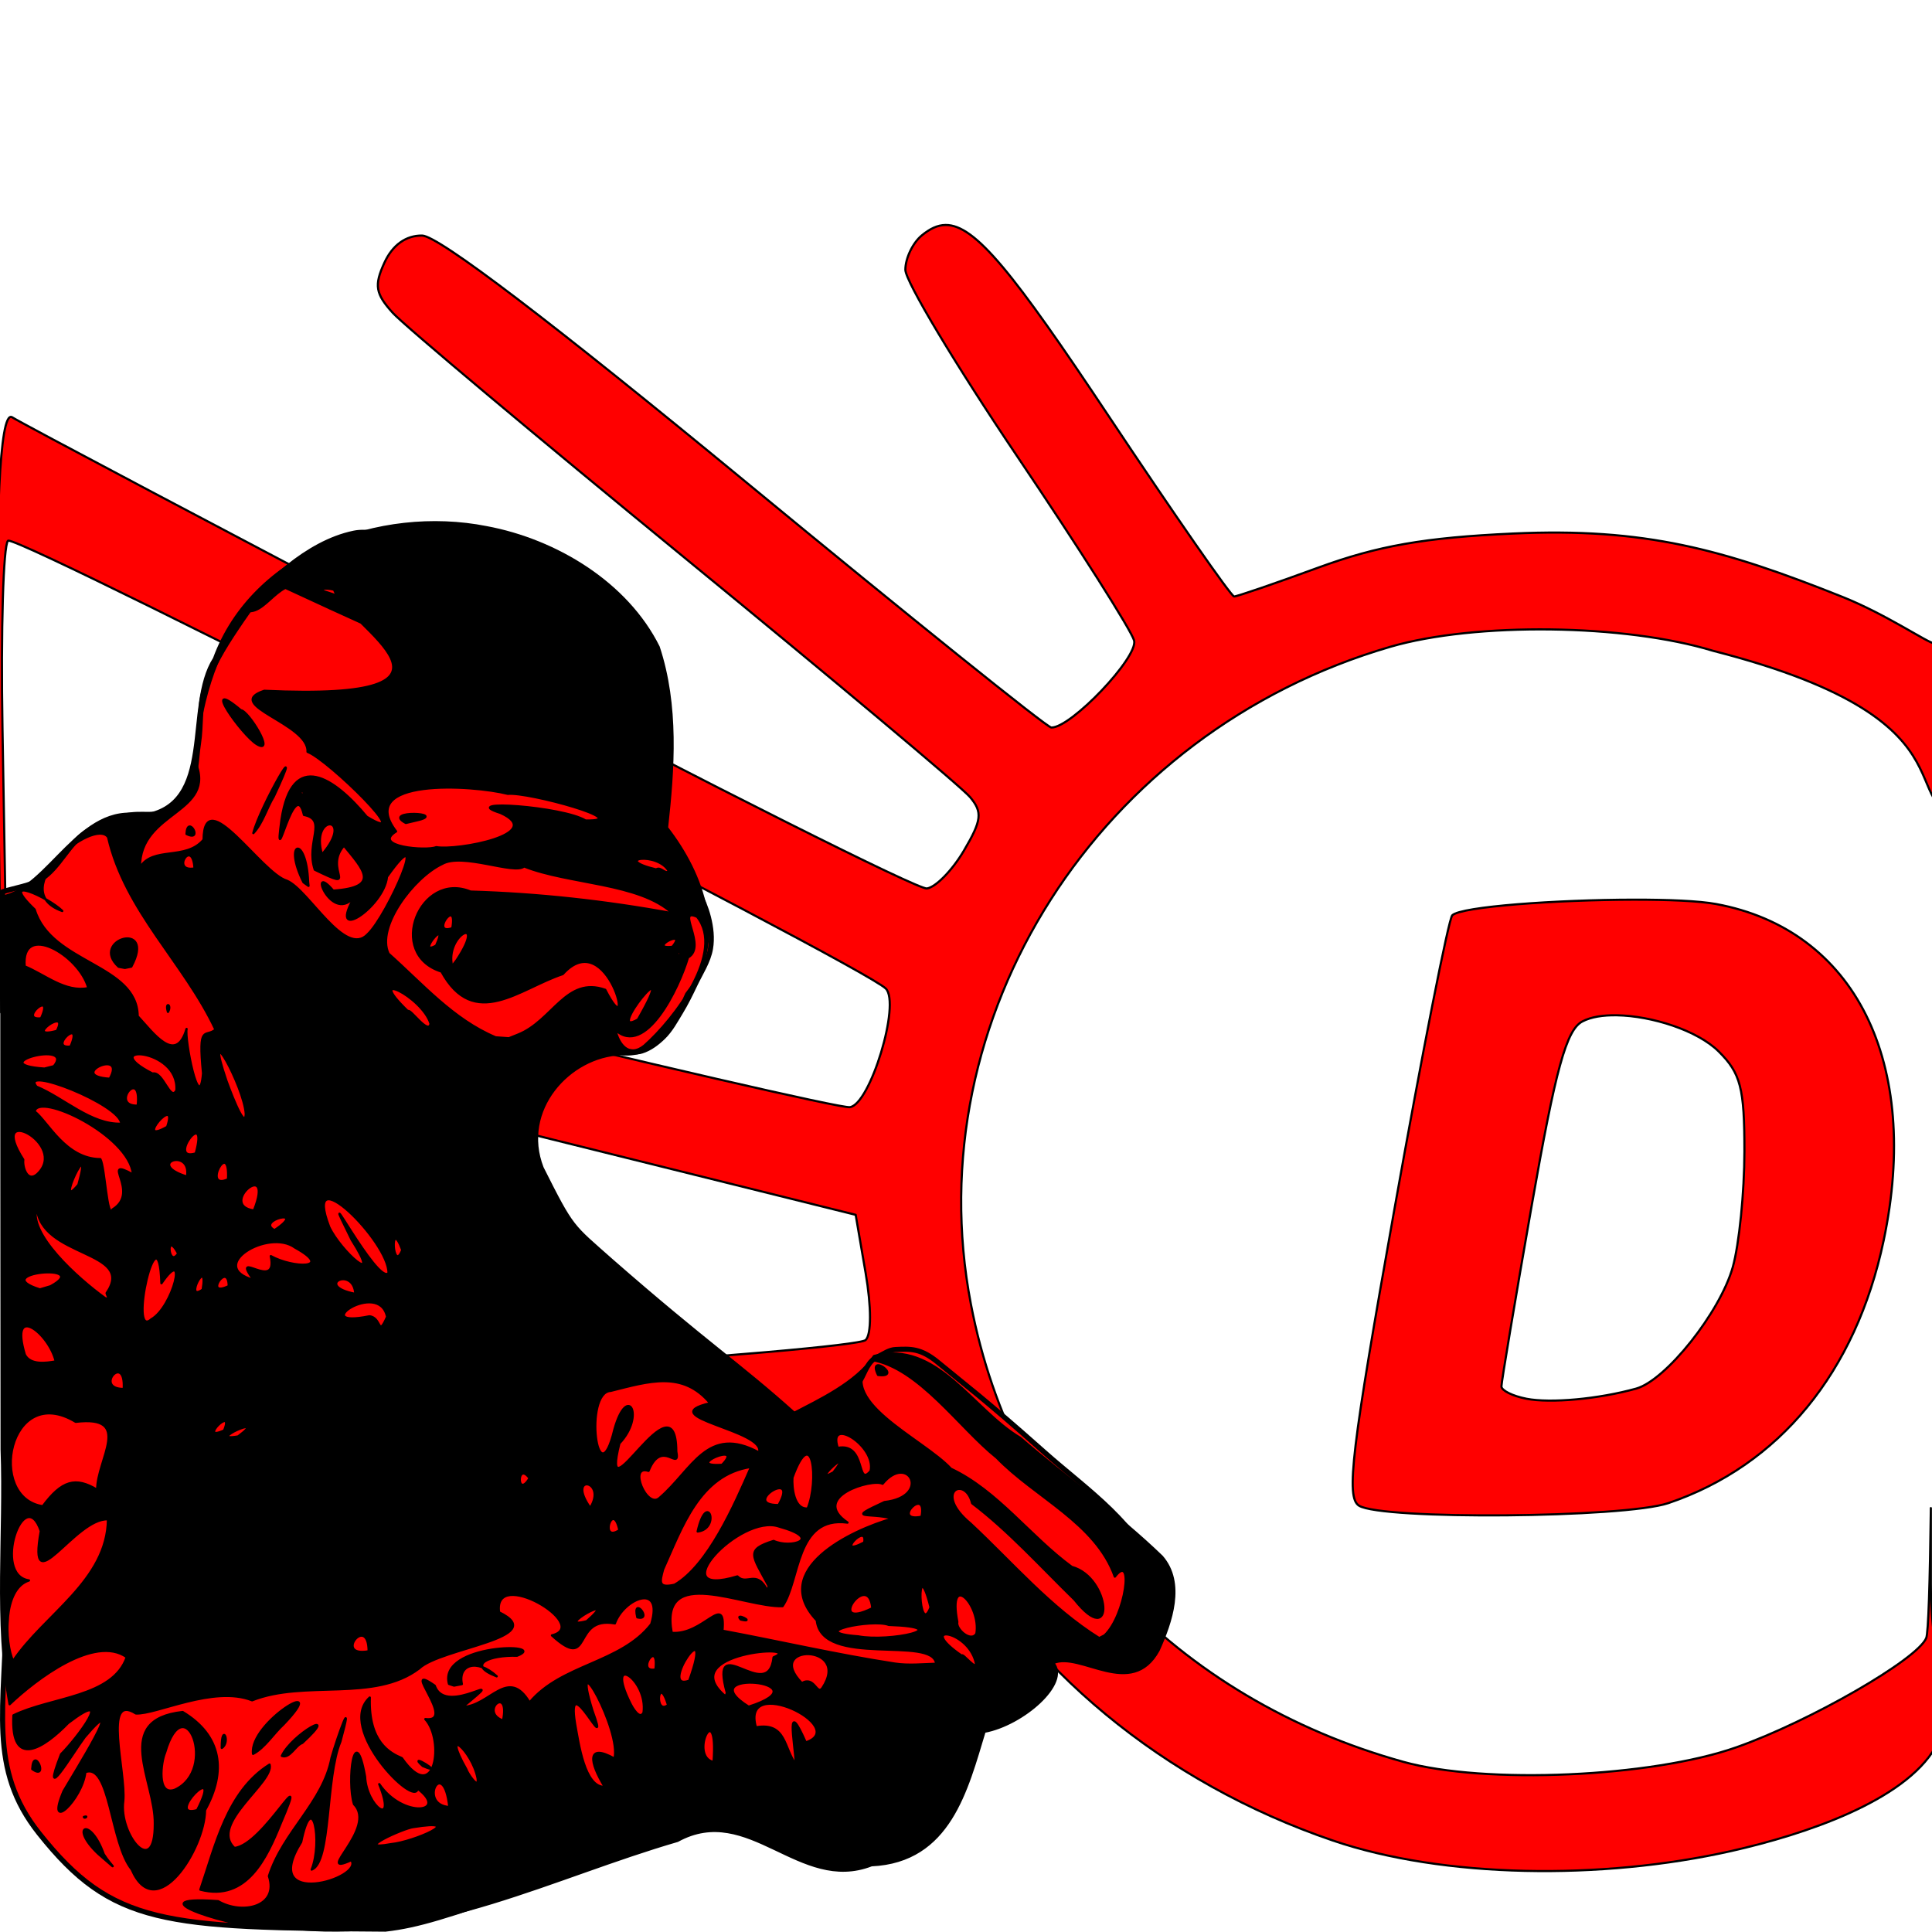 <?xml version="1.0" encoding="UTF-8" standalone="no"?>
<!-- Created with Inkscape (http://www.inkscape.org/) -->

<svg
   xmlns:dc="http://purl.org/dc/elements/1.1/"
   xmlns:cc="http://creativecommons.org/ns#"
   xmlns:rdf="http://www.w3.org/1999/02/22-rdf-syntax-ns#"
   xmlns:svg="http://www.w3.org/2000/svg"
   xmlns="http://www.w3.org/2000/svg"
   xmlns:sodipodi="http://sodipodi.sourceforge.net/DTD/sodipodi-0.dtd"
   xmlns:inkscape="http://www.inkscape.org/namespaces/inkscape"
   width="333.05mm"
   height="333.022mm"
   viewBox="0 0 1180.1 1180"
   id="svg2"
   version="1.1"
   inkscape:version="0.91 r"
   sodipodi:docname="dictionary.com_tacticalfreak.svg"
   inkscape:export-filename="D:\Work\Dev\offline_dictionary.com\offline_dictionary.com\dictionary.com_tacticalfreak_256.png"
   inkscape:export-xdpi="19.519413"
   inkscape:export-ydpi="19.519413">
  <defs
     id="defs4" />
  <sodipodi:namedview
     id="base"
     pagecolor="#ffffff"
     bordercolor="#666666"
     borderopacity="1.0"
     inkscape:pageopacity="0.0"
     inkscape:pageshadow="2"
     inkscape:zoom="0.20329322"
     inkscape:cx="23.50398"
     inkscape:cy="453.1686"
     inkscape:document-units="px"
     inkscape:current-layer="layer1"
     showgrid="false"
     fit-margin-top="0"
     fit-margin-left="0"
     fit-margin-right="0"
     fit-margin-bottom="0"
     inkscape:window-width="1536"
     inkscape:window-height="803"
     inkscape:window-x="-7"
     inkscape:window-y="31"
     inkscape:window-maximized="1" />
  <g
     inkscape:label="Layer 1"
     inkscape:groupmode="layer"
     id="layer1"
     transform="translate(99.707,110.542)">
    <path
       style="fill:#ff0000;stroke:#000000;stroke-width:1.31;stroke-linecap:round;stroke-linejoin:round;stroke-miterlimit:4;stroke-dasharray:none;stroke-opacity:1"
       d="m 577.609,137.42 c -5.05,0.031 -9.689,2.367 -14.568,6.381 -5.516,4.538 -10.027,13.97 -10.027,20.961 0,6.991 30.784,58.337 68.408,114.102 37.624,55.764 69.71,106.33 71.303,112.367 2.672,10.128 -38.696,53.589 -50.588,53.146 -2.653,-0.099 -86.763,-67.715 -186.912,-150.258 C 337.165,196.815 267.748,143.986 257.816,143.885 c -9.88,-0.101 -18.042,5.767 -22.988,16.529 -6.388,13.896 -5.519,19.046 5.201,30.811 7.08,7.769 87.243,75.025 178.139,149.457 90.896,74.432 169.36,140.221 174.365,146.199 7.73,9.232 7.161,14.158 -3.773,32.717 -7.08,12.017 -17.26,22.407 -22.623,23.092 C 560.774,543.374 434.854,480.211 286.314,402.326 137.775,324.441 12.216,258.055 7.293,254.801 -8.53,246.859 0.705,537.609 0.705,618.398 l 14.469,0.623 c 8.346,0.36 125.945,28.185 261.332,61.836 l 246.158,61.184 6.064,35.438 c 3.589,20.974 3.589,37.726 0,41.045 -3.335,3.085 -92.556,10.861 -198.27,17.281 -105.713,6.42 -199.793,15.051 -209.066,19.182 -20.097,8.952 -25.21,31.736 -9.941,44.297 9.194,7.563 44.517,6.815 221.193,-4.686 115.639,-7.528 213.287,-12.554 216.996,-11.17 3.709,1.384 17.157,22.447 29.883,46.807 46.146,88.333 131.321,158.76 234.631,194.006 67.361,22.981 164.154,24.243 243.297,6.408 45.465,-10.245 105.589,-30.539 124.679,-63.274 17.645,-32.466 -2.736,-37.673 -2.736,-99.546 l 0,-46.66 c -0.571,45.213 -1.496,76.124 -2.824,79.373 -5.345,13.067 -71.004,50.861 -115.877,66.701 -51.97,18.345 -153.565,22.802 -203.463,8.926 C 718.309,1037.536 619.035,932.455 593.025,796.506 559.542,621.492 670.94,446.985 849.291,395.057 c 51.851,-15.097 143.42,-13.954 197.014,2.461 175.28,44.82 102.191,101.775 162.604,102.326 32.156,-65.885 9.83,-76.165 -27.364,-106.845 -3.599,0 -28.926,-17.532 -56.215,-28.438 -72.663,-29.041 -120.715,-42.369 -201.309,-38.66 -53.964,2.483 -82.368,7.464 -118.922,20.85 -26.413,9.672 -49.491,17.586 -51.283,17.586 -1.792,0 -36.325,-49.668 -76.74,-110.371 C 618.916,166.609 595.644,137.309 577.609,137.42 Z M 5.092,330.229 C 17.739,329.815 526.536,589.448 541.035,603.82 c 9.211,9.13 -9.523,70.962 -21.953,72.461 -5.448,0.657 -123.71,-26.584 -262.807,-60.537 L 3.371,554.01 1.514,444.637 c -1.022,-60.155 0.494,-111.613 3.371,-114.35 0.038,-0.036 0.107,-0.055 0.207,-0.059 z M 997.779,549.529 c -46.746,0.084 -105.296,4.197 -110.701,9.555 -2.254,2.234 -18.144,82.938 -35.312,179.34 -26.318,147.781 -29.718,176.215 -21.672,181.264 13.931,8.741 162.076,7.523 188.939,-1.553 67.718,-22.879 114.553,-79.96 131.506,-160.273 22.984,-108.888 -17.438,-190.056 -102.432,-205.688 -10.271,-1.889 -29.08,-2.683 -50.328,-2.645 z m -10.217,70.621 c 21.487,0.369 49.315,9.288 62.221,22.08 13.455,13.338 15.774,22.328 15.742,61.068 -0.02,24.985 -3.222,56.791 -7.113,70.68 -7.702,27.493 -40.837,69.154 -59.02,74.205 -22.912,6.365 -52.225,9.071 -67.025,6.188 -8.346,-1.626 -15.213,-5.004 -15.26,-7.506 -0.047,-2.502 8.27,-52.209 18.48,-110.461 14.701,-83.874 21.139,-107.28 30.938,-112.479 5.192,-2.754 12.629,-3.92 21.037,-3.775 z"
       transform="translate(-99.707,-110.542)"
       id="rect4933"
       inkscape:connector-curvature="0"
       sodipodi:nodetypes="ssssscssssssssscccsccssssscssacscssssscccsssssscsssccscsssssssssscssscsss" />
    <g
       id="g4897"
       transform="matrix(0.718,0,0,0.718,-93.051,298.325)">
      <path
         id="rect4882"
         transform="translate(-9.269,-126.143)"
         d="m 310.027,9.549 c -2.967,-0.065 -5.916,0.124 -8.84,0.725 -20.356,4.184 -39.266,15.385 -55.559,28.285 -17.982,14.238 -31.675,33.476 -44.447,52.527 -10.986,16.387 -21.542,33.649 -27.273,52.527 -4.429,14.588 -2.712,30.392 -5.051,45.457 -2.107,13.573 -1.601,28.296 -8.082,40.406 -3.82,7.137 -9.876,13.665 -17.172,17.172 -10.993,5.283 -24.55,1.016 -36.365,4.041 -11.994,3.071 -24.135,7.14 -34.346,14.143 -14.928,10.238 -22.31,29.364 -37.377,39.396 -8.76,5.833 -23.955,7.965 -33.352,11.135 0,0 4.005,544.717 3.303,606.954 -0.994,88.037 -16.084,138.828 27.874,194.125 62.253,78.312 106.308,80.115 294.472,81.394 14.318,-1.644 27.354,-4.482 45.096,-9.725 80.404,-23.757 147.143,-60.275 223.242,-82.832 58.897,-17.459 123.495,-15.86 179.809,-40.406 26.199,-11.42 49.665,-29.153 70.711,-48.488 21.145,-19.427 27.572,-56.828 54.547,-66.67 20.597,-7.515 46.061,23.749 64.65,12.123 18.353,-11.479 22.971,-41.775 17.172,-62.631 -12.409,-44.624 -58.23,-74.757 -94.57,-107.053 -52.573,-46.722 -66.149,-56.293 -90.287,-76.289 -14.985,-12.413 -23.702,-11.663 -36.365,-11.111 -5.091,0.222 -9.653,3.372 -14.176,5.721 -2.139,1.111 -4.382,2.209 -6.072,3.928 -5.998,6.102 -7.543,15.715 -13.57,21.787 -8.934,9.001 -20.282,15.867 -32.143,20.357 -6.315,2.391 -13.327,4.244 -20,3.213 -23.046,-3.561 -43.489,-17.923 -62.5,-31.428 C 553.368,685.719 494.082,636.969 454.783,574.76 443.845,557.446 435.237,537.026 435.141,516.547 c -0.062,-13.026 4.696,-26.457 12.143,-37.145 8.333,-11.96 20.783,-21.65 34.285,-27.143 6.43,-2.616 13.777,-1.918 20.715,-2.143 9.288,-0.3 18.565,0.999 27.857,1.072 5.239,0.041 10.707,1.184 15.715,-0.357 6.912,-2.127 13.007,-6.766 18.213,-11.785 6.277,-6.052 10.47,-13.98 15,-21.43 4.537,-7.462 8.39,-15.329 12.143,-23.215 4.789,-10.064 11.331,-19.728 13.215,-30.713 1.513,-8.82 0.435,-18.119 -1.785,-26.787 -4.136,-16.15 -13.139,-30.693 -21.072,-45.355 -7.609,-14.062 -21.347,-25.238 -25.357,-40.715 -4.186,-16.154 5.27,-33.544 2.5,-50 -7.289,-43.295 -20.212,-89.244 -49.285,-122.143 -29.395,-33.263 -73.601,-52.967 -116.428,-64.643 -18.038,-4.918 -37.395,-0.58 -56.072,-1.43 -8.945,-0.407 -17.998,-2.874 -26.898,-3.068 z"
         style="fill:#ff0000;stroke:#000000;stroke-width:4.329;stroke-linecap:round;stroke-linejoin:round;stroke-miterlimit:4;stroke-dasharray:none;stroke-opacity:1"
         inkscape:connector-curvature="0"
         sodipodi:nodetypes="ssssssssssscsscssssssssssssssssscsssssssssssssssss" />
      <path
         inkscape:transform-center-y="191.42911"
         inkscape:transform-center-x="1194.2812"
         sodipodi:nodetypes="cccccccccccccccccccccccccccccccccccccccccccccccccccccccccccccccccccccccccccccccccccccccccccccccccccccccccccccccccccccccccccccccccccccccccccccccccccccccccccccccccccccccccccccccccccccccccccccccccccccccccccccccccccccccccccccccccccccccccccccccccccccccccccccccccccccccccccccccccccccccccccccccccccccccccccccccccccccccccccccccccccccccccccccccccccccccccccccccccccccccccccccccccccccccccccccccccccccccccccccccccccccccccccccccc"
         inkscape:connector-curvature="0"
         id="path4852-9"
         d="m 222.402,1070.967 c -29.803,0.615 -121.956,-28.235 -46.157,-23.028 20.492,11.907 51.987,4.994 43.28,-21.378 12.078,-37.884 46.126,-62.624 53.285,-100.689 4.856,-17.267 19.52,-57.841 7.461,-13.704 -12.881,31.038 -7.778,102.537 -24.357,108.845 9.439,-23.437 0.698,-70.241 -8.996,-23.43 -36.383,57.962 54.08,31.039 42.695,15.398 -32.684,14.821 22.589,-27.28 2.307,-47.586 -6.127,-19.754 0.567,-72.547 9.367,-23.437 1.115,25.426 27.512,44.803 12.076,6.407 20.174,29.609 59.984,24.345 32.537,3.718 -1.592,17.161 -69.391,-51.253 -40.614,-77.399 -1.228,37.971 17.333,47.37 27.28,51.556 28.924,41.307 36.395,-15.62 20.019,-33.213 27.704,3.552 -22.584,-49.719 7.955,-28.404 9.822,27.904 67.453,-18.011 23.686,18.139 23.372,-0.608 38.699,-34.697 56.996,-3.843 27.366,-32.783 77.527,-33.172 103.575,-66.682 10.787,-36.029 -23.467,-21.857 -31.004,-0.657 -37.267,-6.632 -18.532,42.025 -53.489,10.227 34.446,-8.334 -50.468,-59.179 -45.048,-19.624 44.743,21.629 -49.662,30.053 -67.994,47.718 -38.27,28.973 -96.976,9.274 -142.054,27.082 -32.911,-12.926 -81.674,12.214 -98.889,11.199 -28.557,-18.196 -8.389,49.856 -10.748,74.587 -3.939,27.936 27.096,66.925 26.889,19.326 0.591,-36.511 -36.274,-88.467 23.639,-95.085 33.394,20.153 37.391,50.402 19.025,83.484 -0.251,32.845 -41.595,98.241 -62.365,50.4 -18.045,-22.248 -18.28,-90.999 -39.464,-82.773 -2.461,23.265 -34.21,53.368 -18.497,16.219 9.427,-16.194 55.171,-89.527 17.96,-46.036 -11.045,14.964 -37.961,60.502 -20.043,14.579 13.72,-13.599 46.63,-57.637 5.928,-26.545 -20.327,21.003 -48.914,39.915 -46.449,-6.509 32.151,-15.7 84.452,-15.188 96.41,-49.532 -27.512,-19.452 -77.485,18.945 -99.71,40.062 -12.783,-71.242 -4.043,-144.613 -6.726,-216.788 -0.096,-158.252 -0.284,-311.862 -0.241,-470.114 40.498,-6.968 66.339,-80.742 119.561,-69.468 63.126,-7.897 35.065,-92.343 61.386,-133.283 33.033,-89.963 140.925,-129.577 231.597,-111.671 59.542,11.052 119.567,47.637 146.537,101.816 16.471,49.73 12.694,103.82 7.142,153.805 30.799,39.622 51.836,96.688 16.468,141.293 -10.851,23.736 -22.648,54.614 -55.52,51.398 -44.182,1.654 -85.838,47.592 -66.845,96.554 26.363,52.41 24.879,48.18 58.96,78.497 81.355,71.16 108.575,88.133 155.249,130.066 19.269,-10.192 52.914,-25.553 67.827,-48.308 53.457,-14.057 83.665,45.517 124.312,69.582 39.548,34.238 83.195,64.817 120.56,100.968 19.666,22.574 7.928,56.023 -2.782,79.745 -23.045,42.227 -66.396,0.755 -89.569,10.838 14.527,17.096 -25.84,52.426 -58.558,58.451 -14.88,48.892 -29.395,110.543 -96.071,113.58 -61.386,23.824 -104.357,-54.075 -165.033,-20.743 -105.291,30.587 -208.01,85.088 -320.941,75.102 -7.937,-0.153 -15.879,-0.248 -23.804,-0.715 z m 101.047,-71.558 c 19.014,-1.759 65.91,-22.205 18.743,-14.537 -8.074,0.946 -52.66,20.837 -18.743,14.537 z m -164.968,-28.915 c 23.708,-46.151 -29.034,8.024 0,0 z m 214.548,-2.597 c -4.792,-44.61 -27.512,-1.906 0,0 z m -233.582,-14.739 c 37.065,-16.855 8.466,-89.106 -8.331,-31.48 -3.368,7.75 -7.369,37.153 8.331,31.48 z m 365.76,-2.446 c -13.005,-21.268 -15.486,-37.426 8.279,-24.065 6.208,-23.34 -38.195,-103.51 -18.84,-40.999 16.616,46.001 -23.102,-39.568 -14.694,11.549 3.03,16.449 8.015,54.226 25.255,53.516 z m -108.164,-7.415 c -4.773,-23.893 -31.347,-45.921 -9.551,-7.447 0.826,3.053 11.131,18.574 9.551,7.447 z m 200.753,-13.692 c 4.267,-57.06 -21.61,-4.781 0,0 z m 70.156,2.162 c -1.457,-21.357 -8.765,-57.633 8.236,-18.861 38.649,-12.847 -55.694,-59.298 -42.419,-12.851 26.094,-4.6 23.483,17.994 34.184,31.712 z m -249.249,-37.431 c 6.319,-31.064 -20.993,-7.798 0,0 z m 119.526,-6.814 c 3.903,-28.506 -33.305,-52.168 -11.332,-7.896 1.71,3.427 7.934,14.605 11.332,7.896 z m 89.397,-5.014 c 67.653,-21.651 -52.09,-32.728 0,0 z m -68.512,-1.45 c -8.486,-28.018 -12.24,9.615 0,0 z m 49.99,-10.319 c -15.351,-55.75 35.344,10.92 39.751,-30.253 28.328,-11.806 -85.701,-4.282 -40.854,33.228 z m 81.302,-4.18 c 25.265,-38.066 -50.568,-37.604 -17.537,-4.131 10.803,-6.395 12.717,10.956 17.537,4.131 z m -113.306,-6.186 c 22.849,-63.803 -27.541,10.073 0,0 z m -28.741,-9.557 c 3.26,-27.475 -17.557,3.473 0,0 z m 238.815,-4.85 c -2.324,-24.531 -97.229,3.725 -101.549,-36.93 -40.775,-42.965 28.8,-76.645 64.621,-86.653 -20.691,-5.618 -40.769,1.62 -7.096,-13.979 40.404,-4.54 20.361,-42.335 -1.604,-15.617 -8.758,-4.817 -62.332,11.094 -29.828,33.037 -44.474,-5.911 -40.273,49.474 -55.28,71.106 -33.256,1.015 -105.224,-36.206 -94.283,22.75 27.165,2.304 45.946,-34.997 43.159,-1.83 48.585,9.071 97.403,20.417 146.722,27.975 11.642,1.735 23.446,0.479 35.138,0.14 z m -166.261,-37.698 c -6.066,-6.582 13.76,3.247 0,0 z m 199.765,35.908 c -7.467,-28.037 -51.297,-32.12 -11.493,-4.857 -0.608,-3.891 13.999,15.183 11.493,4.857 z M 1.832,843.61 C 28.417,803.992 82.002,775.206 82.626,723.026 c -28.025,-1.625 -68.687,73.54 -57.149,10.006 -14.229,-41.422 -41.658,37.574 -10.136,42.024 -22.576,7.165 -20.624,53.186 -13.509,68.555 z M 304.388,835.367 c -0.143,-32.663 -30.827,5.479 0,0 z m 416.398,-12.715 c 26.718,5.162 85.217,-7.734 26.018,-9.8 -13.529,-5.379 -72.418,6.346 -26.018,9.8 z m 209.629,-0.841 c 17.968,-16.791 25.301,-71.531 8.73,-50.025 -16.227,-45.613 -67.75,-67.321 -100.511,-101.221 -31.784,-25.325 -66.148,-76.37 -106.427,-83.127 -34.586,33.448 43.782,66.837 67.45,92.625 39.73,18.664 67.221,57.383 102.825,83.501 33.274,8.929 37.358,71.754 2.402,27.819 -28.959,-28.27 -56.231,-58.584 -87.111,-82.01 -5.839,-24.169 -33.802,-9.607 -1.449,17.256 35.606,33.199 68.01,71.567 109.542,97.524 z M 737.722,600.202 c -9.528,-19.648 21.704,2.729 0,0 z m 83.689,220.089 c 4.012,-24.682 -24.707,-53.687 -16.306,-9.949 -1.565,6.109 11.665,17.887 16.306,9.949 z m -331.534,-10.522 c 30.742,-26.792 -30.653,8.02 0,0 z m 242.979,-11.027 c -3.043,-33.696 -40.809,20.093 0,0 z m 49.544,-0.832 c -12.695,-50.685 -10.41,27.545 0,0 z m -137.738,-18.028 c -14.047,-26.309 -19.987,-30.821 4.194,-38.409 14.149,6.656 43.4,-1.545 4.558,-12.324 -33.446,-11.436 -100.842,62.302 -35.378,42.504 8.053,8.281 16.286,-6.664 25.671,12.405 z m -80.019,-1.142 c 28.428,-16.554 50.739,-67.41 65.071,-100.303 -44.179,6.416 -59.072,52.358 -74.862,87.106 -2.939,10.772 -4.524,16.402 9.79,13.196 z m 19.616,-45.347 c 8.117,-35.586 19.757,-2.328 0,0 z m 141.712,9.364 c 3.061,-18.197 -26.306,13.883 0,0 z M 517.688,732.311 c -5.582,-26.49 -17.57,11.628 0,0 z m 257.044,-11.403 c 5.304,-27.523 -27.058,5.323 0,0 z m -281.89,-7.49 c 15.046,-24.056 -21.038,-29.688 0,0 z m 185.015,0.466 c 9.688,-23.426 4.331,-73.762 -13.018,-26.318 -0.577,8.248 1.26,27.329 13.018,26.318 z M 27.108,711.97 c 16.271,-21.955 27.924,-25.119 46.33,-13.965 -0.287,-25.764 31.212,-63.81 -18.284,-57.912 -56.962,-34.421 -75.965,64.778 -28.046,71.877 z m 626.001,-0.978 c 18.387,-32.654 -33.293,0.15 0,0 z m -101.122,-6.227 c 27.954,-24.101 40.551,-62.485 84.46,-38.475 6.878,-19.058 -91.836,-30.385 -41.508,-41.953 -23.417,-28.061 -52.088,-18.711 -84.777,-10.56 -23.099,1.067 -11.349,93.392 3.348,32.623 11.156,-39.518 26.263,-11.174 4.1,12.063 -17.298,69.158 48.193,-60.989 48.408,6.84 3.439,18.137 -12.302,-11.803 -23.587,16.532 -17.713,-5.831 -1.399,33.477 9.557,22.931 z m -110.726,-16.682 c -11.264,-15.228 -11.131,18.5 0,0 z m 258.517,-4.962 c 20.118,-25.855 -21.604,12.172 0,0 z m 31.637,-1.146 c 4.854,-21.553 -37.136,-47.2 -28.011,-19.62 24.665,-4.769 15.45,34.357 28.011,19.62 z m -126.389,-5.245 c 20.462,-20.882 -34.778,2.416 0,0 z m -411.727,-24.14 c 27.529,-20.411 -29.395,5.143 0,0 z m -11.904,-5.084 c 9.374,-22.703 -23.348,10.605 0,0 z M 96.013,612.22 c 1.933,-32.084 -26.328,0.016 0,0 z m -57.826,-23.478 c -5.846,-24.477 -39.669,-50.117 -26.362,-5.744 4.713,9.225 18.347,7.16 26.362,5.744 z m 281.891,-37.942 c -6.733,-32.56 -68.913,10.478 -15.14,-0.411 10.621,0.915 6.909,18.755 15.14,0.411 z m -200.641,2.158 c 18.702,-10.42 31.811,-64.579 8.636,-30.741 -2.232,-67.085 -28.742,48.826 -8.636,30.741 z M 81.442,530.619 c 25.421,-36.848 -56.855,-29.747 -59.412,-73.468 -8.389,22.495 35.226,61.234 58.093,77.754 4.973,1.928 1.521,-2.383 1.32,-4.286 z m 211.608,0.706 c -1.452,-24.555 -36.059,-6.913 0,0 z m -129.867,-3.651 c 5.112,-30.29 -16.75,11.695 0,0 z M 33.768,524.808 c 37.135,-20.171 -55.06,-11.64 -9.09,2.691 z m 151.589,-0.131 c -0.194,-22.401 -22.225,10.742 0,0 z m 21.105,-5.19 c -20.087,-27.974 21.237,11.17 14.659,-20.305 18.766,10.434 54.193,11.258 20.621,-7.315 -23.012,-16.774 -76.089,15.996 -35.28,27.62 z m 114.816,-5.945 c 0.56,-26.615 -73.927,-100.365 -50.511,-39.16 9.65,20.616 46.216,53.27 19.203,10.974 -33.215,-67.007 22.36,39.868 31.309,28.186 z m -178.958,-16.657 c -11.088,-20.729 -8.488,13.358 0,0 z m 190.671,-2.97 c -11.1,-29.949 -8.404,21.486 0,0 z m -108.733,-16.785 c 29.46,-19.675 -16.762,-8.633 0,0 z M 86.544,459.44 c 24.458,-14.84 -11.737,-45.562 17.392,-29.708 -3.132,-33.739 -81.043,-70.433 -83.745,-53.606 11.221,8.569 26.165,40.377 55.905,40.567 3.841,6.642 5.634,52.457 10.447,42.747 z m 120.203,0.948 c 18.357,-46.009 -31.627,-4.579 0,0 z M 57.46,438.437 c 13.799,-48.786 -21.854,26.323 0,0 z m 127.289,-4.622 c 1.946,-36.462 -22.854,10.344 0,0 z m -162.227,-4.449 c 27.381,-25.736 -43.607,-61.485 -11.99,-12.261 -0.891,6.075 3.297,19.996 11.99,12.261 z m 127.337,2.185 c 4.192,-25.515 -36.386,-11.2 0,0 z m 7.424,-19.754 c 11.585,-41.945 -25.531,7.667 0,0 z m -24.315,-22.576 c 10.292,-30.007 -29.795,16.908 0,0 z m -38.988,-2.68 c -0.827,-16.706 -86.754,-50.032 -72.3,-31.559 23.51,9.741 46.702,32.632 72.3,31.559 z m 105.868,-8.453 c -1.34,-22.736 -36.626,-87.134 -16.503,-27.986 0.48,1.227 15.97,44.524 16.503,27.986 z m -91.946,-6.897 c 3.68,-33.97 -24.53,0.814 0,0 z m 32.935,-13.058 c 2.522,-37.043 -69.17,-39.186 -20.328,-14.232 8.889,-2.391 14.962,24.457 20.328,14.232 z m 22.671,-14.477 c -4.205,-42.974 1.957,-29.869 10.55,-37.163 -26.527,-56.747 -76.941,-100.779 -91.329,-163.725 -11.93,-17.627 -89.12,44.862 -39.036,62.757 -11.725,-11.529 -55.765,-32.168 -23.483,-1.186 14.092,46.156 87.146,46.317 87.618,90.696 13.278,14.353 32.527,41.64 41.627,10.873 -2.082,7.622 10.967,75.202 14.054,37.749 z m -29.88,-52.289 c -2.707,-9.021 3.443,-6.116 0,0 z M 91.703,252.97 c -25.155,-22.763 32.153,-40.131 10.722,-0.13 l -5.448,1.113 z m -7.601,95.33 c 15.047,-26.793 -37.963,-2.381 0,0 z m -47.513,-10.698 c 18.459,-22.498 -61.627,-1.511 -8.074,2.059 z M 538.789,320.182 c 26.075,-22.982 69.013,-79.878 44.999,-109.739 -18.731,-8.4 8.782,25.412 -7.779,34.583 -7.829,26.547 -36.117,84.903 -61.746,61.751 2.636,11.98 11.299,23.997 24.526,13.405 z m -488.029,0.735 c 11.703,-26.748 -20.27,2.279 0,0 z M 431.48,310.723 c 29.575,-11.806 40.906,-49.924 74.129,-38.086 27.233,53.022 3.022,-56.851 -36.178,-13.437 -36.571,12.028 -75.249,48.628 -103.107,-2.159 -47.209,-14.733 -18.174,-85.858 24.725,-67.966 57.671,1.696 115.131,8.022 171.752,18.443 -28.042,-26.126 -88.241,-24.756 -126.223,-39.927 -8.169,7.22 -52.492,-12.032 -69.741,-2.107 -24.356,11.484 -56.334,53.714 -45.617,76.362 28.761,25.567 54.786,55.92 91.151,71.214 l 11.274,0.799 z M 39.126,307.577 c 11.462,-22 -30.121,8.283 0,0 z m 317.921,-6.13 c -7.165,-23.382 -57.388,-47.289 -19.276,-10.573 1.492,-3.147 17.477,20.846 19.276,10.573 z m 176.452,-3.59 c 38.451,-67.095 -30.017,17.6 0,0 z M 25.672,296.896 c 11.981,-25.894 -20.447,2.191 0,0 z m 40.229,-25.722 c -7.638,-28.429 -57.424,-56.869 -54.218,-18.504 17.168,7.002 34.546,22.548 54.218,18.504 z M 379.233,247.391 c 26.442,-39.969 -10.408,-21.56 -3.908,5.122 z m 190.306,-5.503 c -2.031,-6.617 -4.59,6.55 0,0 z m -207.785,-6.868 c 11.998,-26.613 -18.074,10.001 0,0 z m 201.026,1.036 c 13.903,-16.922 -22.668,2.513 0,0 z m -259.135,-10.815 c 17.032,-16.1 54.913,-103.215 16.274,-48.798 -2.437,25.923 -52.415,58.748 -26.655,15.482 -19.802,27.716 -41.741,-30.177 -19.078,-3.649 41.03,-2.754 25.511,-18.33 9.158,-38.344 -18.199,20.434 14.688,39.699 -24.814,20.436 -7.795,-23.377 11.218,-42.61 -9.2,-46.566 -8.157,-35.839 -26.15,56.378 -19.089,3.961 9.19,-60.11 45.067,-35.36 72.442,-2.378 43.267,26.406 -32.311,-48.386 -50.302,-55.277 1.359,-24.12 -72.759,-39.917 -36.835,-51.853 197.444,9.101 70.436,-54.34 59.41,-86.11 -33.274,-7.639 18.429,36.445 -16.389,3.761 -26.826,-24.307 -39.304,17.731 -57.473,14.36 -29.032,35.417 -40.426,82.996 -44.485,127.801 19.347,44.666 -47.297,41.807 -46.872,90.529 11.077,-18.413 38.832,-5.498 54.221,-23.674 0.473,-48.843 49.101,28.699 70.858,34.929 18.435,7.797 49.482,66.273 68.827,45.39 z m -54.704,-44.126 c -17.556,-35.184 2.292,-40.824 3.88,-0.24 l 0.346,3.275 z m -99.511,-41.112 c 0.854,-17.273 14.694,7.261 0,0 z m 56.845,-0.739 c 5.876,-22.989 46.124,-92.502 17.343,-31.097 -6.086,9.933 -9.377,22.586 -17.343,31.097 z m 3.001,-75.648 c -12.494,-7.476 -48.869,-58.53 -13.697,-28.842 6.447,0.354 29.774,38.451 13.697,28.842 z m 23.908,-34.088 c -7.959,-14.821 28.133,-7.328 0,0 z M 375.565,220.192 c 4.958,-27.9 -19.825,6.852 0,0 z m 184.21,-48.46 c -9.598,-17.134 -49.506,-10.724 -10.845,-1.495 4.073,-2.742 7.464,4.537 10.845,1.495 z m -403.526,-2.354 c -1.502,-26.99 -21.053,3.629 0,0 z m 108.374,-11.819 c 28.838,-33.475 -10.444,-35.378 0,0 z m 97.32,-6.288 c 17.547,3.155 94.69,-11.124 54.539,-29.218 -37.297,-11.638 53.369,-5.265 72.347,6.548 43.159,0.945 -48.353,-24.551 -66.073,-22.755 -29.781,-7.632 -130.138,-14.022 -95.106,31.99 -21.078,13.11 25.758,16.915 34.292,13.435 z m -25.95,-20.642 c -21.096,-11.234 37.133,-8.395 8.813,-2.087 z m -86.859,-25.954 c -4.633,-5.942 -1.76,8.087 0,0 z m -18.099,-175.216 c 28.191,-25.153 478.761,222.24 0,0 z M 161.2,1038.087 c 12.832,-37.36 22.61,-83.646 58.825,-106.326 4.205,14.902 -51.767,50.553 -29.901,70.913 25.062,-2.388 65.167,-81.404 39.239,-20.638 -11.677,28.691 -28.65,66.336 -68.163,56.051 z m -86.795,-30.409 c -24.83,-23.362 -7.007,-32.235 4.54,0.277 6.503,10.406 15.448,16.816 -4.54,-0.277 z m -12.29,-31.409 c 4.292,-1.377 0.424,1.85 0,0 z m -43.93,-40.753 c 1.125,-20.669 14.515,10.401 0,0 z m 332.252,-2.613 c -14.743,-13.155 21.084,9.025 0,0 z m -119.916,-8.596 c 8.84,-18.775 51.22,-42.221 17.324,-11.013 -5.809,1.906 -10.519,13.519 -17.324,11.013 z m -24.495,-1.726 c -3.641,-26.595 67.613,-68.735 25.828,-25.101 -8.396,7.654 -15.867,19.918 -25.828,25.101 z m -26.616,-5.081 c -0.105,-22.062 7.597,-4.734 0,0 z m 193.29,-54.452 c -9.267,-34.476 86.528,-34.923 57.848,-23.968 -22.685,-0.716 -43.915,7.261 -17.286,17.534 -17.166,-15.656 -33.175,-9.654 -29.642,6.619 l -6.624,1.259 z m 160.231,-56.638 c -4.518,-19.085 13.579,3.449 0,0 z"
         style="fill:#000000;stroke:#000000;stroke-width:1.94;stroke-linecap:round;stroke-linejoin:round;stroke-miterlimit:4;stroke-dasharray:none;stroke-opacity:1" />
    </g>
  </g>
</svg>
